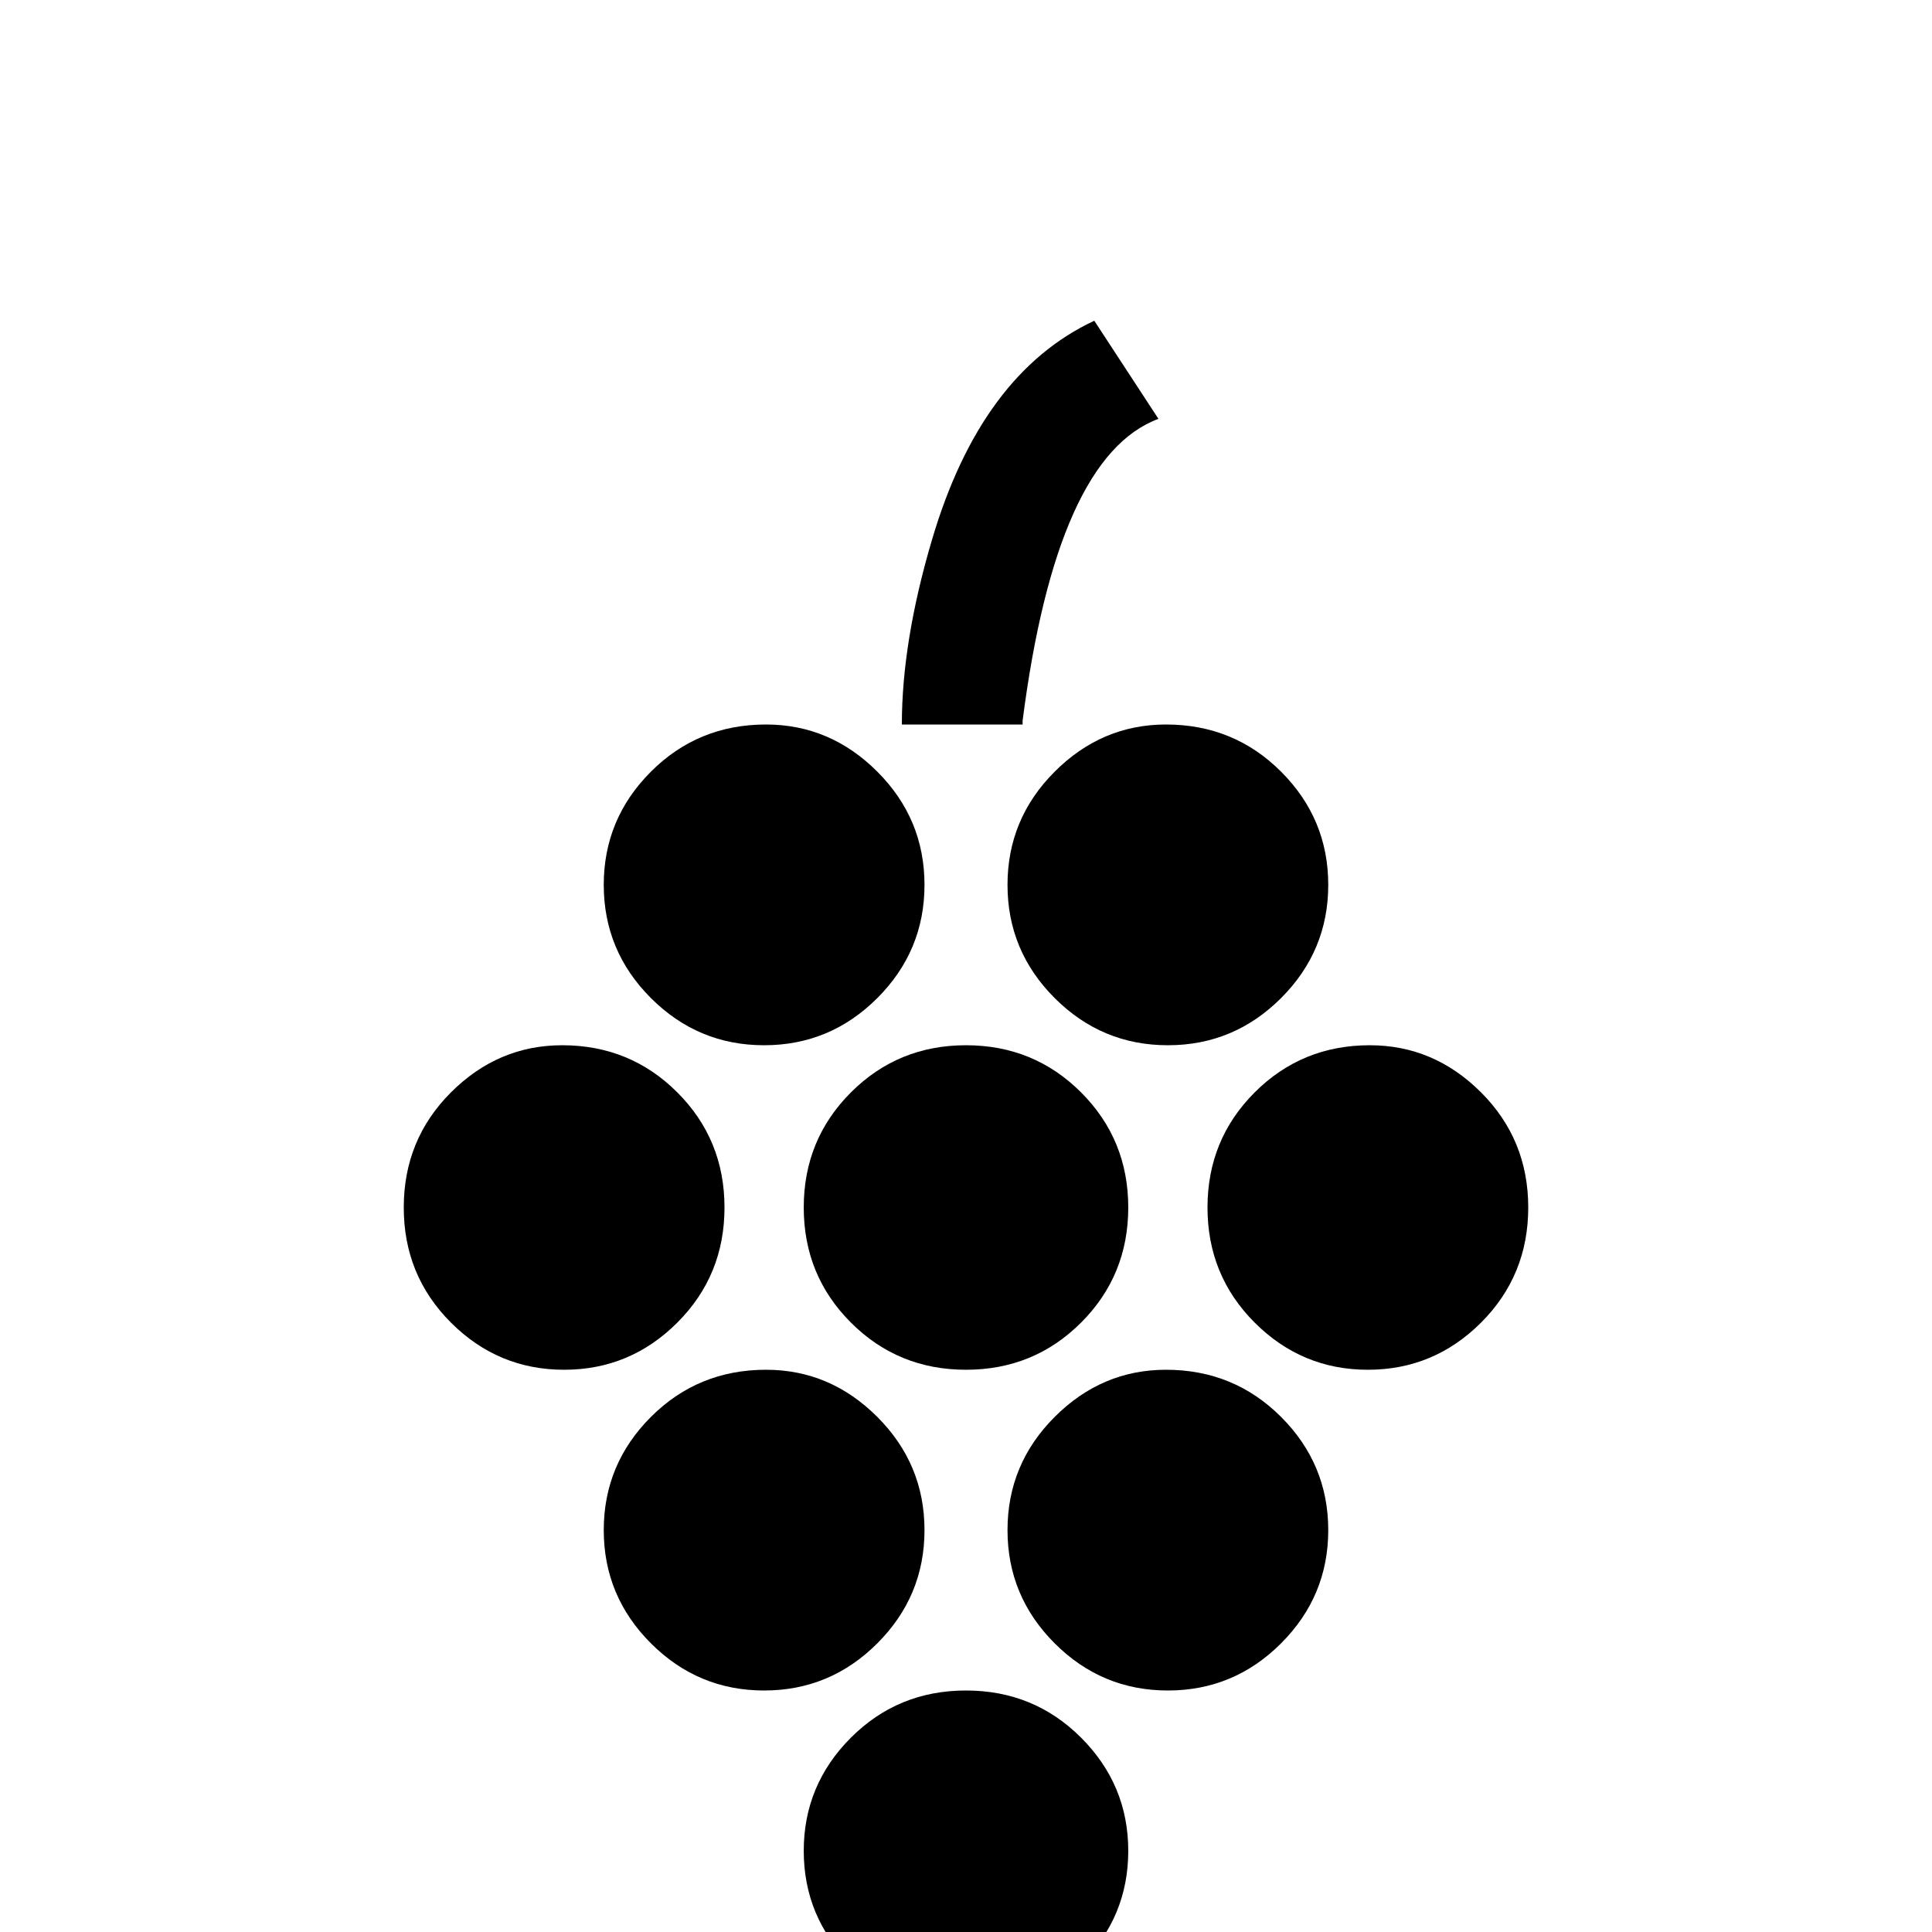 <svg xmlns="http://www.w3.org/2000/svg" viewBox="0 -512 512 512">
	<path fill="#000000" d="M299 -192Q299 -174 286.5 -161.5Q274 -149 256 -149Q238 -149 225.5 -161.5Q213 -174 213 -192Q213 -210 225.5 -222.5Q238 -235 256 -235Q274 -235 286.5 -222.5Q299 -210 299 -192ZM149 -235Q132 -235 119.5 -222.5Q107 -210 107 -192Q107 -174 119.5 -161.5Q132 -149 149.5 -149Q167 -149 179.5 -161.5Q192 -174 192 -192Q192 -210 179.5 -222.5Q167 -235 149 -235ZM363 -235Q345 -235 332.5 -222.5Q320 -210 320 -192Q320 -174 332.5 -161.5Q345 -149 362.5 -149Q380 -149 392.5 -161.5Q405 -174 405 -192Q405 -210 392.5 -222.5Q380 -235 363 -235ZM309 -320Q292 -320 279.5 -307.5Q267 -295 267 -277.5Q267 -260 279.5 -247.5Q292 -235 309.5 -235Q327 -235 339.5 -247.5Q352 -260 352 -277.5Q352 -295 339.5 -307.5Q327 -320 309 -320ZM203 -320Q185 -320 172.5 -307.5Q160 -295 160 -277.5Q160 -260 172.5 -247.5Q185 -235 202.5 -235Q220 -235 232.5 -247.5Q245 -260 245 -277.5Q245 -295 232.5 -307.5Q220 -320 203 -320ZM309 -149Q292 -149 279.5 -136.5Q267 -124 267 -106.5Q267 -89 279.5 -76.5Q292 -64 309.5 -64Q327 -64 339.5 -76.5Q352 -89 352 -106.5Q352 -124 339.5 -136.5Q327 -149 309 -149ZM203 -149Q185 -149 172.5 -136.5Q160 -124 160 -106.5Q160 -89 172.5 -76.5Q185 -64 202.5 -64Q220 -64 232.5 -76.5Q245 -89 245 -106.5Q245 -124 232.5 -136.5Q220 -149 203 -149ZM256 -64Q238 -64 225.5 -51.5Q213 -39 213 -21.5Q213 -4 225.5 8.5Q238 21 256 21Q274 21 286.5 8.5Q299 -4 299 -21.5Q299 -39 286.5 -51.5Q274 -64 256 -64ZM307 -401L290 -427Q260 -413 247 -369Q239 -342 239 -320H271V-321Q280 -391 307 -401Z"/>
</svg>